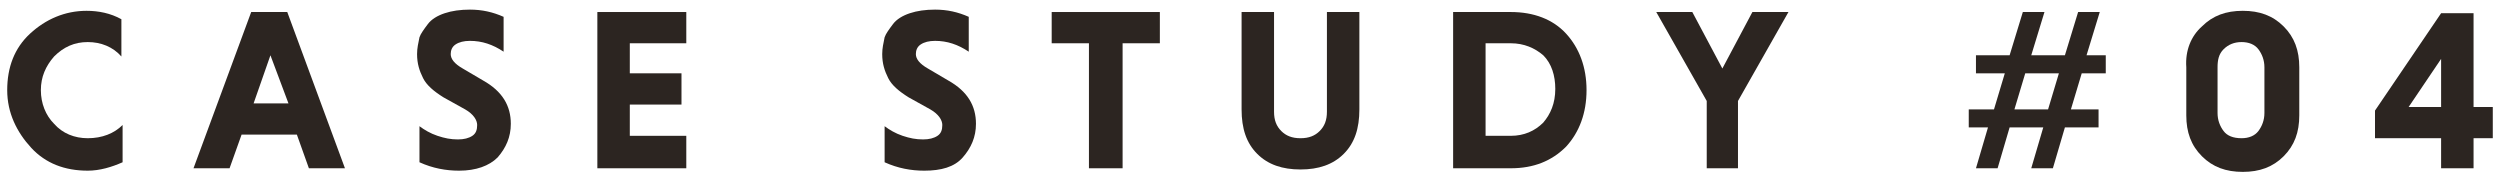 <?xml version="1.0" encoding="utf-8"?>
<!-- Generator: Adobe Illustrator 25.2.1, SVG Export Plug-In . SVG Version: 6.00 Build 0)  -->
<svg version="1.1" id="レイヤー_1" xmlns="http://www.w3.org/2000/svg" xmlns:xlink="http://www.w3.org/1999/xlink" x="0px"
	 y="0px" width="208px" height="15px" viewBox="0 0 208 15" style="enable-background:new 0 0 208 15;" xml:space="preserve">
<style type="text/css">
	.st0{fill:#2C2521;}
</style>
<g>
	<path class="st0" d="M10.2,10.4v3.1c-0.9,0.4-1.9,0.7-2.9,0.7c-1.9,0-3.5-0.6-4.7-1.9S0.6,9.4,0.6,7.5c0-1.9,0.6-3.5,1.9-4.7
		s2.9-1.9,4.7-1.9c1,0,2,0.2,2.9,0.7v3.1C9.4,3.9,8.4,3.5,7.3,3.5c-1.1,0-2,0.4-2.8,1.2C3.8,5.5,3.4,6.4,3.4,7.5
		c0,1.1,0.4,2.1,1.1,2.8c0.7,0.8,1.7,1.2,2.8,1.2C8.5,11.5,9.5,11.1,10.2,10.4z"/>
	<path class="st0" d="M25.7,14l-1-2.8h-4.6l-1,2.8h-3L20.9,1h3L28.7,14H25.7z M22.5,4.6l-1.4,4h2.9L22.5,4.6z"/>
	<path class="st0" d="M41.9,1.4v2.9c-0.9-0.6-1.8-0.9-2.8-0.9c-0.5,0-0.9,0.1-1.2,0.3c-0.3,0.2-0.4,0.5-0.4,0.8c0,0.4,0.3,0.8,1,1.2
		l1.7,1c1.6,0.9,2.3,2.1,2.3,3.6c0,1.1-0.4,2-1.1,2.8c-0.7,0.7-1.8,1.1-3.2,1.1c-1.1,0-2.2-0.2-3.3-0.7v-3c0.4,0.3,0.9,0.6,1.5,0.8
		c0.6,0.2,1.1,0.3,1.7,0.3c0.5,0,0.9-0.1,1.2-0.3c0.3-0.2,0.4-0.5,0.4-0.9c0-0.4-0.3-0.9-1-1.3l-1.8-1c-0.8-0.5-1.4-1-1.7-1.6
		c-0.3-0.6-0.5-1.2-0.5-2c0-0.5,0.1-0.9,0.2-1.4C35,2.8,35.3,2.4,35.6,2c0.3-0.4,0.8-0.7,1.4-0.9c0.6-0.2,1.3-0.3,2.1-0.3
		C40.1,0.8,41,1,41.9,1.4z"/>
	<path class="st0" d="M57.1,14h-7.4V1h7.4v2.6h-4.7v2.5h4.3v2.6h-4.3v2.6h4.7V14z"/>
	<path class="st0" d="M80.6,1.4v2.9c-0.9-0.6-1.8-0.9-2.8-0.9c-0.5,0-0.9,0.1-1.2,0.3s-0.4,0.5-0.4,0.8c0,0.4,0.3,0.8,1,1.2l1.7,1
		c1.6,0.9,2.3,2.1,2.3,3.6c0,1.1-0.4,2-1.1,2.8s-1.8,1.1-3.2,1.1c-1.1,0-2.2-0.2-3.3-0.7v-3c0.4,0.3,0.9,0.6,1.5,0.8
		s1.1,0.3,1.7,0.3c0.5,0,0.9-0.1,1.2-0.3c0.3-0.2,0.4-0.5,0.4-0.9c0-0.4-0.3-0.9-1-1.3l-1.8-1c-0.8-0.5-1.4-1-1.7-1.6
		s-0.5-1.2-0.5-2c0-0.5,0.1-0.9,0.2-1.4C73.7,2.8,74,2.4,74.3,2c0.3-0.4,0.8-0.7,1.4-0.9c0.6-0.2,1.3-0.3,2.1-0.3
		C78.8,0.8,79.7,1,80.6,1.4z"/>
	<path class="st0" d="M90.6,14V3.6h-3.1V1h9v2.6h-3.1V14H90.6z"/>
	<path class="st0" d="M110.4,1h2.7v8.1c0,1.6-0.4,2.8-1.3,3.7c-0.9,0.9-2.1,1.3-3.6,1.3c-1.5,0-2.7-0.4-3.6-1.3
		c-0.9-0.9-1.3-2.1-1.3-3.7V1h2.7v8.3c0,0.7,0.2,1.2,0.6,1.6c0.4,0.4,0.9,0.6,1.6,0.6c0.7,0,1.2-0.2,1.6-0.6
		c0.4-0.4,0.6-0.9,0.6-1.6V1z"/>
	<path class="st0" d="M120.9,14V1h4.8c1.9,0,3.5,0.6,4.6,1.8s1.7,2.8,1.7,4.7c0,1.9-0.6,3.5-1.7,4.7c-1.2,1.2-2.7,1.8-4.6,1.8H120.9
		z M125.7,3.6h-2.1v7.7h2.1c1.1,0,2-0.4,2.7-1.1c0.6-0.7,1-1.6,1-2.8c0-1.1-0.3-2.1-1-2.8C127.7,4,126.8,3.6,125.7,3.6z"/>
	<path class="st0" d="M142,14V8.4L137.8,1h3l2.5,4.7l2.5-4.7h3l-4.2,7.4V14H142z"/>
	<path class="st0" d="M169,14l1-3.4h-2.8l-1,3.4h-1.8l1-3.4h-1.6V9.1h2.1l0.9-3h-2.4V4.6h2.8l1.1-3.6h1.8L169,4.6h2.8l1.1-3.6h1.8
		l-1.1,3.6h1.6v1.5h-2l-0.9,3h2.3v1.5h-2.8l-1,3.4H169z M168.5,6.1l-0.9,3h2.8l0.9-3H168.5z"/>
	<path class="st0" d="M183.2,2.2c0.9-0.9,2-1.3,3.4-1.3c1.4,0,2.5,0.4,3.4,1.3c0.9,0.9,1.3,2,1.3,3.4v4c0,1.4-0.4,2.5-1.3,3.4
		c-0.9,0.9-2,1.3-3.4,1.3c-1.4,0-2.5-0.4-3.4-1.3c-0.9-0.9-1.3-2-1.3-3.4v-4C181.8,4.2,182.3,3,183.2,2.2z M186.5,3.5
		c-0.6,0-1.1,0.2-1.5,0.6c-0.4,0.4-0.5,0.9-0.5,1.5v3.8c0,0.6,0.2,1.1,0.5,1.5s0.8,0.6,1.5,0.6c0.6,0,1.1-0.2,1.4-0.6
		s0.5-0.9,0.5-1.5V5.6c0-0.6-0.2-1.1-0.5-1.5C187.6,3.7,187.1,3.5,186.5,3.5z"/>
	<path class="st0" d="M207.4,11.5h-1.6V14h-2.7v-2.5h-5.5V9.2l5.5-8.1h2.7v7.8h1.6V11.5z M200.4,8.9h2.7v-4L200.4,8.9z"/>
</g>
</svg>
